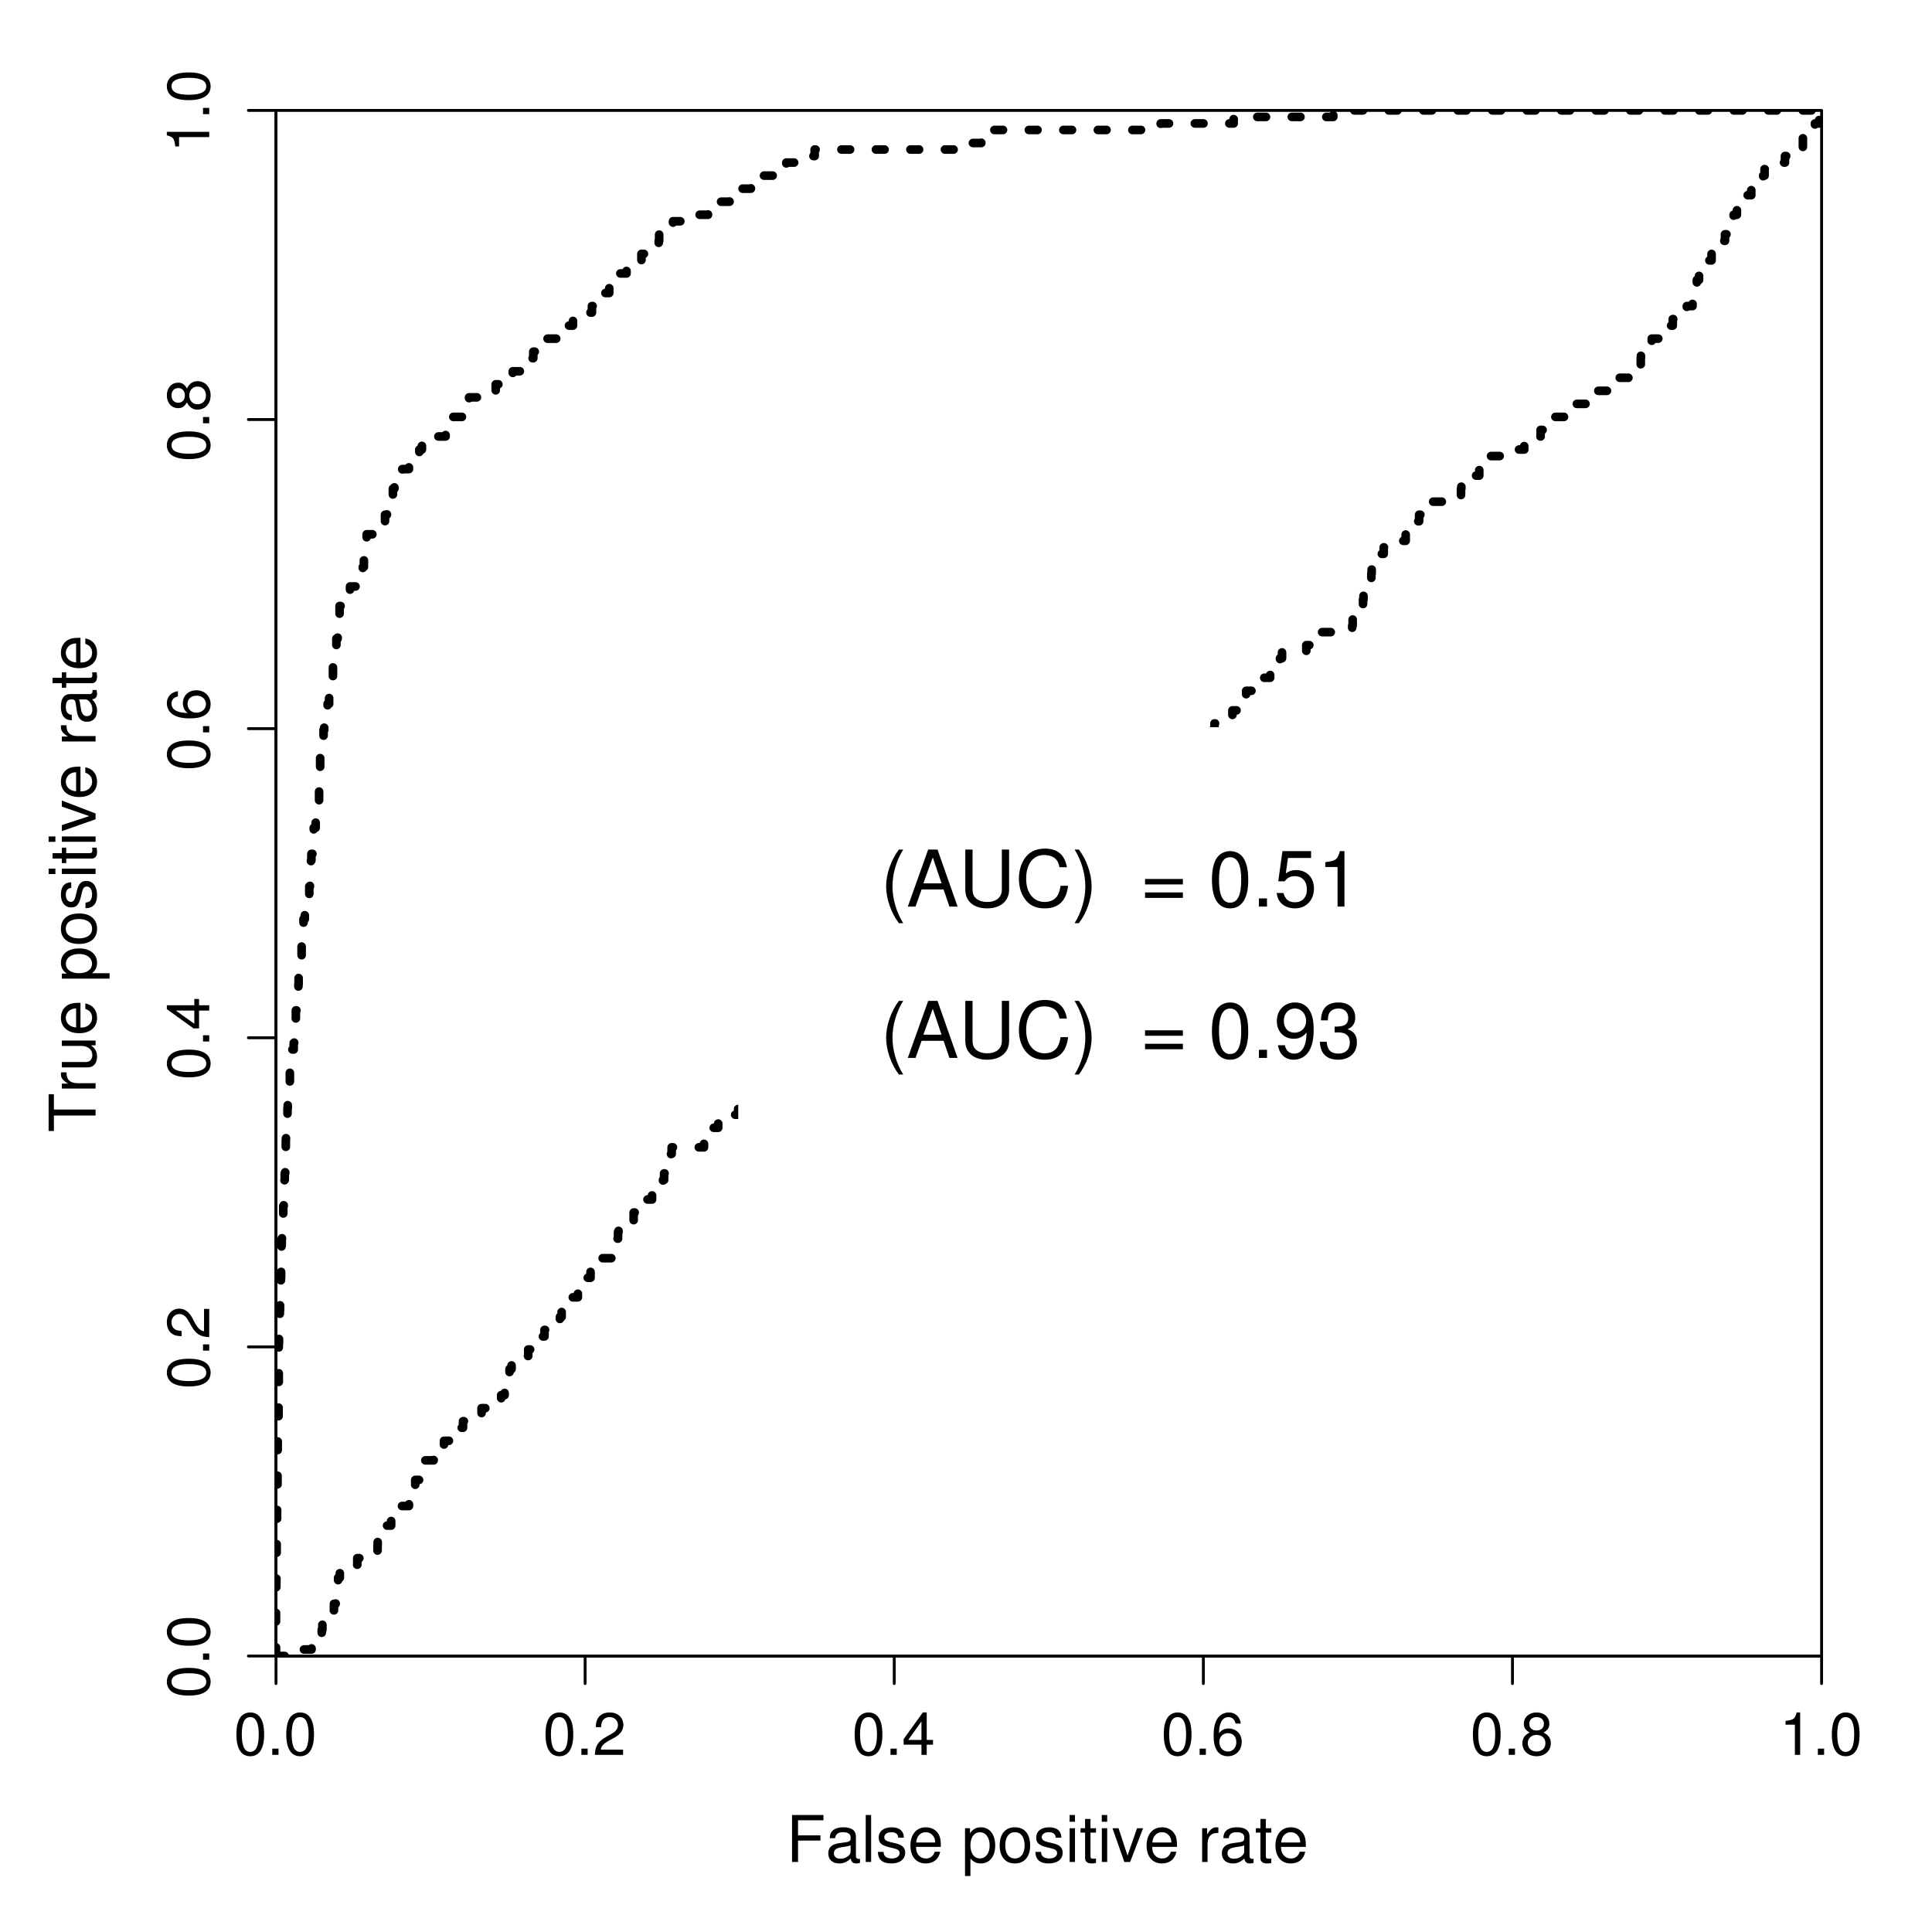 <?xml version="1.0" encoding="UTF-8"?>
<svg xmlns="http://www.w3.org/2000/svg" xmlns:xlink="http://www.w3.org/1999/xlink" width="504pt" height="504pt" viewBox="0 0 504 504" version="1.1">
<defs>
<g>
<symbol overflow="visible" id="glyph0-0">
<path style="stroke:none;" d=""/>
</symbol>
<symbol overflow="visible" id="glyph0-1">
<path style="stroke:none;" d="M 3.078 -5.578 L 8.922 -5.578 L 8.922 -6.953 L 3.078 -6.953 L 3.078 -10.875 L 9.719 -10.875 L 9.719 -12.25 L 1.516 -12.25 L 1.516 0 L 3.078 0 Z M 3.078 -5.578 "/>
</symbol>
<symbol overflow="visible" id="glyph0-2">
<path style="stroke:none;" d="M 8.984 -0.828 C 8.828 -0.797 8.766 -0.797 8.688 -0.797 C 8.203 -0.797 7.922 -1.047 7.922 -1.484 L 7.922 -6.656 C 7.922 -8.219 6.781 -9.047 4.625 -9.047 C 3.344 -9.047 2.281 -8.688 1.703 -8.031 C 1.297 -7.578 1.125 -7.078 1.094 -6.203 L 2.5 -6.203 C 2.625 -7.266 3.266 -7.766 4.562 -7.766 C 5.828 -7.766 6.531 -7.297 6.531 -6.453 L 6.531 -6.078 C 6.531 -5.5 6.188 -5.234 5.078 -5.109 C 3.094 -4.859 2.781 -4.781 2.25 -4.562 C 1.219 -4.156 0.703 -3.359 0.703 -2.219 C 0.703 -0.625 1.812 0.391 3.594 0.391 C 4.703 0.391 5.594 0 6.578 -0.906 C 6.688 -0.016 7.125 0.391 8.031 0.391 C 8.312 0.391 8.531 0.359 8.984 0.234 Z M 6.531 -2.766 C 6.531 -2.297 6.406 -2.016 5.984 -1.625 C 5.406 -1.109 4.719 -0.844 3.891 -0.844 C 2.812 -0.844 2.172 -1.359 2.172 -2.25 C 2.172 -3.172 2.781 -3.641 4.281 -3.859 C 5.766 -4.062 6.062 -4.125 6.531 -4.344 Z M 6.531 -2.766 "/>
</symbol>
<symbol overflow="visible" id="glyph0-3">
<path style="stroke:none;" d="M 2.547 -12.25 L 1.141 -12.25 L 1.141 0 L 2.547 0 Z M 2.547 -12.25 "/>
</symbol>
<symbol overflow="visible" id="glyph0-4">
<path style="stroke:none;" d="M 7.359 -6.344 C 7.344 -8.078 6.203 -9.047 4.172 -9.047 C 2.109 -9.047 0.797 -8 0.797 -6.359 C 0.797 -4.984 1.5 -4.328 3.578 -3.828 L 4.891 -3.516 C 5.859 -3.281 6.25 -2.922 6.25 -2.281 C 6.25 -1.469 5.422 -0.906 4.203 -0.906 C 3.438 -0.906 2.812 -1.125 2.453 -1.5 C 2.234 -1.75 2.141 -2 2.047 -2.625 L 0.578 -2.625 C 0.641 -0.594 1.781 0.391 4.078 0.391 C 6.297 0.391 7.703 -0.703 7.703 -2.406 C 7.703 -3.719 6.969 -4.438 5.219 -4.859 L 3.875 -5.172 C 2.734 -5.438 2.25 -5.812 2.25 -6.438 C 2.25 -7.234 2.969 -7.766 4.109 -7.766 C 5.234 -7.766 5.844 -7.266 5.875 -6.344 Z M 7.359 -6.344 "/>
</symbol>
<symbol overflow="visible" id="glyph0-5">
<path style="stroke:none;" d="M 8.609 -3.938 C 8.609 -5.281 8.516 -6.078 8.266 -6.734 C 7.688 -8.188 6.344 -9.047 4.703 -9.047 C 2.25 -9.047 0.672 -7.172 0.672 -4.281 C 0.672 -1.391 2.203 0.391 4.672 0.391 C 6.688 0.391 8.078 -0.75 8.438 -2.672 L 7.016 -2.672 C 6.641 -1.516 5.844 -0.906 4.719 -0.906 C 3.828 -0.906 3.078 -1.312 2.609 -2.047 C 2.266 -2.547 2.156 -3.062 2.141 -3.938 Z M 2.172 -5.078 C 2.281 -6.703 3.281 -7.766 4.688 -7.766 C 6.062 -7.766 7.125 -6.625 7.125 -5.172 C 7.125 -5.141 7.125 -5.109 7.109 -5.078 Z M 2.172 -5.078 "/>
</symbol>
<symbol overflow="visible" id="glyph0-6">
<path style="stroke:none;" d=""/>
</symbol>
<symbol overflow="visible" id="glyph0-7">
<path style="stroke:none;" d="M 0.906 3.656 L 2.312 3.656 L 2.312 -0.922 C 3.062 -0.016 3.875 0.391 5.016 0.391 C 7.297 0.391 8.781 -1.438 8.781 -4.25 C 8.781 -7.203 7.344 -9.047 5 -9.047 C 3.812 -9.047 2.859 -8.516 2.203 -7.469 L 2.203 -8.797 L 0.906 -8.797 Z M 4.766 -7.75 C 6.312 -7.75 7.328 -6.375 7.328 -4.281 C 7.328 -2.281 6.297 -0.922 4.766 -0.922 C 3.297 -0.922 2.312 -2.266 2.312 -4.328 C 2.312 -6.406 3.297 -7.75 4.766 -7.75 Z M 4.766 -7.75 "/>
</symbol>
<symbol overflow="visible" id="glyph0-8">
<path style="stroke:none;" d="M 4.562 -9.047 C 2.094 -9.047 0.609 -7.297 0.609 -4.328 C 0.609 -1.375 2.078 0.391 4.578 0.391 C 7.047 0.391 8.562 -1.375 8.562 -4.266 C 8.562 -7.312 7.109 -9.047 4.562 -9.047 Z M 4.578 -7.766 C 6.172 -7.766 7.109 -6.469 7.109 -4.281 C 7.109 -2.219 6.125 -0.906 4.578 -0.906 C 3.016 -0.906 2.062 -2.203 2.062 -4.328 C 2.062 -6.453 3.016 -7.766 4.578 -7.766 Z M 4.578 -7.766 "/>
</symbol>
<symbol overflow="visible" id="glyph0-9">
<path style="stroke:none;" d="M 2.516 -8.797 L 1.125 -8.797 L 1.125 0 L 2.516 0 Z M 2.516 -12.25 L 1.109 -12.25 L 1.109 -10.484 L 2.516 -10.484 Z M 2.516 -12.25 "/>
</symbol>
<symbol overflow="visible" id="glyph0-10">
<path style="stroke:none;" d="M 4.266 -8.797 L 2.828 -8.797 L 2.828 -11.219 L 1.422 -11.219 L 1.422 -8.797 L 0.234 -8.797 L 0.234 -7.656 L 1.422 -7.656 L 1.422 -1 C 1.422 -0.125 2.031 0.391 3.125 0.391 C 3.453 0.391 3.797 0.359 4.266 0.266 L 4.266 -0.906 C 4.078 -0.859 3.859 -0.844 3.594 -0.844 C 2.984 -0.844 2.828 -1 2.828 -1.625 L 2.828 -7.656 L 4.266 -7.656 Z M 4.266 -8.797 "/>
</symbol>
<symbol overflow="visible" id="glyph0-11">
<path style="stroke:none;" d="M 4.781 0 L 8.156 -8.797 L 6.578 -8.797 L 4.094 -1.656 L 1.75 -8.797 L 0.172 -8.797 L 3.266 0 Z M 4.781 0 "/>
</symbol>
<symbol overflow="visible" id="glyph0-12">
<path style="stroke:none;" d="M 1.156 -8.797 L 1.156 0 L 2.562 0 L 2.562 -4.562 C 2.562 -5.828 2.891 -6.656 3.562 -7.141 C 4 -7.453 4.422 -7.562 5.391 -7.578 L 5.391 -9 C 5.156 -9.031 5.031 -9.047 4.859 -9.047 C 3.953 -9.047 3.266 -8.516 2.453 -7.203 L 2.453 -8.797 Z M 1.156 -8.797 "/>
</symbol>
<symbol overflow="visible" id="glyph1-0">
<path style="stroke:none;" d=""/>
</symbol>
<symbol overflow="visible" id="glyph1-1">
<path style="stroke:none;" d="M -10.875 -5.953 L -10.875 -9.953 L -12.25 -9.953 L -12.25 -0.359 L -10.875 -0.359 L -10.875 -4.391 L 0 -4.391 L 0 -5.953 Z M -10.875 -5.953 "/>
</symbol>
<symbol overflow="visible" id="glyph1-2">
<path style="stroke:none;" d="M -8.797 -1.156 L 0 -1.156 L 0 -2.562 L -4.562 -2.562 C -5.828 -2.562 -6.656 -2.891 -7.141 -3.562 C -7.453 -4 -7.562 -4.422 -7.578 -5.391 L -9 -5.391 C -9.031 -5.156 -9.047 -5.031 -9.047 -4.859 C -9.047 -3.953 -8.516 -3.266 -7.203 -2.453 L -8.797 -2.453 Z M -8.797 -1.156 "/>
</symbol>
<symbol overflow="visible" id="glyph1-3">
<path style="stroke:none;" d="M 0 -8.094 L -8.797 -8.094 L -8.797 -6.703 L -3.812 -6.703 C -2.016 -6.703 -0.844 -5.766 -0.844 -4.297 C -0.844 -3.188 -1.516 -2.484 -2.562 -2.484 L -8.797 -2.484 L -8.797 -1.094 L -2.016 -1.094 C -0.547 -1.094 0.391 -2.188 0.391 -3.891 C 0.391 -5.188 -0.062 -6.016 -1.219 -6.844 L 0 -6.844 Z M 0 -8.094 "/>
</symbol>
<symbol overflow="visible" id="glyph1-4">
<path style="stroke:none;" d="M -3.938 -8.609 C -5.281 -8.609 -6.078 -8.516 -6.734 -8.266 C -8.188 -7.688 -9.047 -6.344 -9.047 -4.703 C -9.047 -2.25 -7.172 -0.672 -4.281 -0.672 C -1.391 -0.672 0.391 -2.203 0.391 -4.672 C 0.391 -6.688 -0.75 -8.078 -2.672 -8.438 L -2.672 -7.016 C -1.516 -6.641 -0.906 -5.844 -0.906 -4.719 C -0.906 -3.828 -1.312 -3.078 -2.047 -2.609 C -2.547 -2.266 -3.062 -2.156 -3.938 -2.141 Z M -5.078 -2.172 C -6.703 -2.281 -7.766 -3.281 -7.766 -4.688 C -7.766 -6.062 -6.625 -7.125 -5.172 -7.125 C -5.141 -7.125 -5.109 -7.125 -5.078 -7.109 Z M -5.078 -2.172 "/>
</symbol>
<symbol overflow="visible" id="glyph1-5">
<path style="stroke:none;" d=""/>
</symbol>
<symbol overflow="visible" id="glyph1-6">
<path style="stroke:none;" d="M 3.656 -0.906 L 3.656 -2.312 L -0.922 -2.312 C -0.016 -3.062 0.391 -3.875 0.391 -5.016 C 0.391 -7.297 -1.438 -8.781 -4.25 -8.781 C -7.203 -8.781 -9.047 -7.344 -9.047 -5 C -9.047 -3.812 -8.516 -2.859 -7.469 -2.203 L -8.797 -2.203 L -8.797 -0.906 Z M -7.75 -4.766 C -7.75 -6.312 -6.375 -7.328 -4.281 -7.328 C -2.281 -7.328 -0.922 -6.297 -0.922 -4.766 C -0.922 -3.297 -2.266 -2.312 -4.328 -2.312 C -6.406 -2.312 -7.75 -3.297 -7.75 -4.766 Z M -7.75 -4.766 "/>
</symbol>
<symbol overflow="visible" id="glyph1-7">
<path style="stroke:none;" d="M -9.047 -4.562 C -9.047 -2.094 -7.297 -0.609 -4.328 -0.609 C -1.375 -0.609 0.391 -2.078 0.391 -4.578 C 0.391 -7.047 -1.375 -8.562 -4.266 -8.562 C -7.312 -8.562 -9.047 -7.109 -9.047 -4.562 Z M -7.766 -4.578 C -7.766 -6.172 -6.469 -7.109 -4.281 -7.109 C -2.219 -7.109 -0.906 -6.125 -0.906 -4.578 C -0.906 -3.016 -2.203 -2.062 -4.328 -2.062 C -6.453 -2.062 -7.766 -3.016 -7.766 -4.578 Z M -7.766 -4.578 "/>
</symbol>
<symbol overflow="visible" id="glyph1-8">
<path style="stroke:none;" d="M -6.344 -7.359 C -8.078 -7.344 -9.047 -6.203 -9.047 -4.172 C -9.047 -2.109 -8 -0.797 -6.359 -0.797 C -4.984 -0.797 -4.328 -1.5 -3.828 -3.578 L -3.516 -4.891 C -3.281 -5.859 -2.922 -6.25 -2.281 -6.25 C -1.469 -6.25 -0.906 -5.422 -0.906 -4.203 C -0.906 -3.438 -1.125 -2.812 -1.5 -2.453 C -1.75 -2.234 -2 -2.141 -2.625 -2.047 L -2.625 -0.578 C -0.594 -0.641 0.391 -1.781 0.391 -4.078 C 0.391 -6.297 -0.703 -7.703 -2.406 -7.703 C -3.719 -7.703 -4.438 -6.969 -4.859 -5.219 L -5.172 -3.875 C -5.438 -2.734 -5.812 -2.25 -6.438 -2.25 C -7.234 -2.25 -7.766 -2.969 -7.766 -4.109 C -7.766 -5.234 -7.266 -5.844 -6.344 -5.875 Z M -6.344 -7.359 "/>
</symbol>
<symbol overflow="visible" id="glyph1-9">
<path style="stroke:none;" d="M -8.797 -2.516 L -8.797 -1.125 L 0 -1.125 L 0 -2.516 Z M -12.25 -2.516 L -12.25 -1.109 L -10.484 -1.109 L -10.484 -2.516 Z M -12.25 -2.516 "/>
</symbol>
<symbol overflow="visible" id="glyph1-10">
<path style="stroke:none;" d="M -8.797 -4.266 L -8.797 -2.828 L -11.219 -2.828 L -11.219 -1.422 L -8.797 -1.422 L -8.797 -0.234 L -7.656 -0.234 L -7.656 -1.422 L -1 -1.422 C -0.125 -1.422 0.391 -2.031 0.391 -3.125 C 0.391 -3.453 0.359 -3.797 0.266 -4.266 L -0.906 -4.266 C -0.859 -4.078 -0.844 -3.859 -0.844 -3.594 C -0.844 -2.984 -1 -2.828 -1.625 -2.828 L -7.656 -2.828 L -7.656 -4.266 Z M -8.797 -4.266 "/>
</symbol>
<symbol overflow="visible" id="glyph1-11">
<path style="stroke:none;" d="M 0 -4.781 L -8.797 -8.156 L -8.797 -6.578 L -1.656 -4.094 L -8.797 -1.75 L -8.797 -0.172 L 0 -3.266 Z M 0 -4.781 "/>
</symbol>
<symbol overflow="visible" id="glyph1-12">
<path style="stroke:none;" d="M -0.828 -8.984 C -0.797 -8.828 -0.797 -8.766 -0.797 -8.688 C -0.797 -8.203 -1.047 -7.922 -1.484 -7.922 L -6.656 -7.922 C -8.219 -7.922 -9.047 -6.781 -9.047 -4.625 C -9.047 -3.344 -8.688 -2.281 -8.031 -1.703 C -7.578 -1.297 -7.078 -1.125 -6.203 -1.094 L -6.203 -2.5 C -7.266 -2.625 -7.766 -3.266 -7.766 -4.562 C -7.766 -5.828 -7.297 -6.531 -6.453 -6.531 L -6.078 -6.531 C -5.5 -6.531 -5.234 -6.188 -5.109 -5.078 C -4.859 -3.094 -4.781 -2.781 -4.562 -2.25 C -4.156 -1.219 -3.359 -0.703 -2.219 -0.703 C -0.625 -0.703 0.391 -1.812 0.391 -3.594 C 0.391 -4.703 0 -5.594 -0.906 -6.578 C -0.016 -6.688 0.391 -7.125 0.391 -8.031 C 0.391 -8.312 0.359 -8.531 0.234 -8.984 Z M -2.766 -6.531 C -2.297 -6.531 -2.016 -6.406 -1.625 -5.984 C -1.109 -5.406 -0.844 -4.719 -0.844 -3.891 C -0.844 -2.812 -1.359 -2.172 -2.25 -2.172 C -3.172 -2.172 -3.641 -2.781 -3.859 -4.281 C -4.062 -5.766 -4.125 -6.062 -4.344 -6.531 Z M -2.766 -6.531 "/>
</symbol>
<symbol overflow="visible" id="glyph2-0">
<path style="stroke:none;" d=""/>
</symbol>
<symbol overflow="visible" id="glyph2-1">
<path style="stroke:none;" d="M 4.281 -11.062 C 3.266 -11.062 2.328 -10.609 1.75 -9.844 C 1.031 -8.875 0.672 -7.391 0.672 -5.344 C 0.672 -1.625 1.922 0.359 4.281 0.359 C 6.625 0.359 7.906 -1.625 7.906 -5.25 C 7.906 -7.406 7.562 -8.844 6.828 -9.844 C 6.25 -10.625 5.328 -11.062 4.281 -11.062 Z M 4.281 -9.844 C 5.766 -9.844 6.5 -8.344 6.5 -5.375 C 6.5 -2.25 5.781 -0.781 4.25 -0.781 C 2.812 -0.781 2.078 -2.312 2.078 -5.328 C 2.078 -8.359 2.812 -9.844 4.281 -9.844 Z M 4.281 -9.844 "/>
</symbol>
<symbol overflow="visible" id="glyph2-2">
<path style="stroke:none;" d="M 2.984 -1.625 L 1.359 -1.625 L 1.359 0 L 2.984 0 Z M 2.984 -1.625 "/>
</symbol>
<symbol overflow="visible" id="glyph2-3">
<path style="stroke:none;" d="M 7.891 -1.359 L 2.078 -1.359 C 2.219 -2.266 2.719 -2.844 4.062 -3.641 L 5.625 -4.469 C 7.172 -5.312 7.969 -6.453 7.969 -7.812 C 7.969 -8.734 7.594 -9.594 6.938 -10.188 C 6.281 -10.781 5.469 -11.062 4.422 -11.062 C 3.031 -11.062 1.984 -10.562 1.375 -9.625 C 0.984 -9.031 0.812 -8.344 0.781 -7.219 L 2.156 -7.219 C 2.203 -7.969 2.297 -8.422 2.484 -8.781 C 2.844 -9.453 3.562 -9.859 4.375 -9.859 C 5.625 -9.859 6.562 -8.969 6.562 -7.781 C 6.562 -6.906 6.047 -6.156 5.062 -5.594 L 3.641 -4.781 C 1.328 -3.484 0.656 -2.438 0.531 0 L 7.891 0 Z M 7.891 -1.359 "/>
</symbol>
<symbol overflow="visible" id="glyph2-4">
<path style="stroke:none;" d="M 5.094 -2.656 L 5.094 0 L 6.469 0 L 6.469 -2.656 L 8.109 -2.656 L 8.109 -3.891 L 6.469 -3.891 L 6.469 -11.062 L 5.453 -11.062 L 0.438 -4.094 L 0.438 -2.656 Z M 5.094 -3.891 L 1.641 -3.891 L 5.094 -8.719 Z M 5.094 -3.891 "/>
</symbol>
<symbol overflow="visible" id="glyph2-5">
<path style="stroke:none;" d="M 7.766 -8.172 C 7.5 -9.984 6.312 -11.062 4.625 -11.062 C 3.422 -11.062 2.328 -10.469 1.672 -9.484 C 0.984 -8.406 0.672 -7.047 0.672 -5.031 C 0.672 -3.188 0.953 -2 1.609 -1.016 C 2.203 -0.125 3.172 0.359 4.375 0.359 C 6.484 0.359 8 -1.203 8 -3.375 C 8 -5.422 6.594 -6.875 4.609 -6.875 C 3.531 -6.875 2.672 -6.453 2.078 -5.641 C 2.094 -8.344 2.969 -9.844 4.531 -9.844 C 5.5 -9.844 6.172 -9.234 6.391 -8.172 Z M 4.438 -5.656 C 5.766 -5.656 6.594 -4.734 6.594 -3.266 C 6.594 -1.875 5.656 -0.859 4.391 -0.859 C 3.125 -0.859 2.156 -1.922 2.156 -3.344 C 2.156 -4.703 3.094 -5.656 4.438 -5.656 Z M 4.438 -5.656 "/>
</symbol>
<symbol overflow="visible" id="glyph2-6">
<path style="stroke:none;" d="M 6.094 -5.812 C 7.234 -6.5 7.609 -7.062 7.609 -8.109 C 7.609 -9.844 6.25 -11.062 4.281 -11.062 C 2.344 -11.062 0.969 -9.844 0.969 -8.109 C 0.969 -7.078 1.344 -6.516 2.469 -5.812 C 1.203 -5.203 0.578 -4.281 0.578 -3.078 C 0.578 -1.047 2.109 0.359 4.281 0.359 C 6.469 0.359 8 -1.047 8 -3.062 C 8 -4.281 7.375 -5.203 6.094 -5.812 Z M 4.281 -9.844 C 5.453 -9.844 6.203 -9.156 6.203 -8.078 C 6.203 -7.047 5.438 -6.359 4.281 -6.359 C 3.141 -6.359 2.375 -7.047 2.375 -8.094 C 2.375 -9.156 3.141 -9.844 4.281 -9.844 Z M 4.281 -5.203 C 5.656 -5.203 6.594 -4.328 6.594 -3.047 C 6.594 -1.734 5.656 -0.859 4.25 -0.859 C 2.922 -0.859 1.984 -1.75 1.984 -3.047 C 1.984 -4.328 2.922 -5.203 4.281 -5.203 Z M 4.281 -5.203 "/>
</symbol>
<symbol overflow="visible" id="glyph2-7">
<path style="stroke:none;" d="M 4.031 -7.875 L 4.031 0 L 5.406 0 L 5.406 -11.062 L 4.5 -11.062 C 4.016 -9.359 3.719 -9.125 1.594 -8.859 L 1.594 -7.875 Z M 4.031 -7.875 "/>
</symbol>
<symbol overflow="visible" id="glyph3-0">
<path style="stroke:none;" d=""/>
</symbol>
<symbol overflow="visible" id="glyph3-1">
<path style="stroke:none;" d="M -11.062 -4.281 C -11.062 -3.266 -10.609 -2.328 -9.844 -1.75 C -8.875 -1.031 -7.391 -0.672 -5.344 -0.672 C -1.625 -0.672 0.359 -1.922 0.359 -4.281 C 0.359 -6.625 -1.625 -7.906 -5.25 -7.906 C -7.406 -7.906 -8.844 -7.562 -9.844 -6.828 C -10.625 -6.25 -11.062 -5.328 -11.062 -4.281 Z M -9.844 -4.281 C -9.844 -5.766 -8.344 -6.5 -5.375 -6.5 C -2.25 -6.5 -0.781 -5.781 -0.781 -4.25 C -0.781 -2.812 -2.312 -2.078 -5.328 -2.078 C -8.359 -2.078 -9.844 -2.812 -9.844 -4.281 Z M -9.844 -4.281 "/>
</symbol>
<symbol overflow="visible" id="glyph3-2">
<path style="stroke:none;" d="M -1.625 -2.984 L -1.625 -1.359 L 0 -1.359 L 0 -2.984 Z M -1.625 -2.984 "/>
</symbol>
<symbol overflow="visible" id="glyph3-3">
<path style="stroke:none;" d="M -1.359 -7.891 L -1.359 -2.078 C -2.266 -2.219 -2.844 -2.719 -3.641 -4.062 L -4.469 -5.625 C -5.312 -7.172 -6.453 -7.969 -7.812 -7.969 C -8.734 -7.969 -9.594 -7.594 -10.188 -6.938 C -10.781 -6.281 -11.062 -5.469 -11.062 -4.422 C -11.062 -3.031 -10.562 -1.984 -9.625 -1.375 C -9.031 -0.984 -8.344 -0.812 -7.219 -0.781 L -7.219 -2.156 C -7.969 -2.203 -8.422 -2.297 -8.781 -2.484 C -9.453 -2.844 -9.859 -3.562 -9.859 -4.375 C -9.859 -5.625 -8.969 -6.562 -7.781 -6.562 C -6.906 -6.562 -6.156 -6.047 -5.594 -5.062 L -4.781 -3.641 C -3.484 -1.328 -2.438 -0.656 0 -0.531 L 0 -7.891 Z M -1.359 -7.891 "/>
</symbol>
<symbol overflow="visible" id="glyph3-4">
<path style="stroke:none;" d="M -2.656 -5.094 L 0 -5.094 L 0 -6.469 L -2.656 -6.469 L -2.656 -8.109 L -3.891 -8.109 L -3.891 -6.469 L -11.062 -6.469 L -11.062 -5.453 L -4.094 -0.438 L -2.656 -0.438 Z M -3.891 -5.094 L -3.891 -1.641 L -8.719 -5.094 Z M -3.891 -5.094 "/>
</symbol>
<symbol overflow="visible" id="glyph3-5">
<path style="stroke:none;" d="M -8.172 -7.766 C -9.984 -7.5 -11.062 -6.312 -11.062 -4.625 C -11.062 -3.422 -10.469 -2.328 -9.484 -1.672 C -8.406 -0.984 -7.047 -0.672 -5.031 -0.672 C -3.188 -0.672 -2 -0.953 -1.016 -1.609 C -0.125 -2.203 0.359 -3.172 0.359 -4.375 C 0.359 -6.484 -1.203 -8 -3.375 -8 C -5.422 -8 -6.875 -6.594 -6.875 -4.609 C -6.875 -3.531 -6.453 -2.672 -5.641 -2.078 C -8.344 -2.094 -9.844 -2.969 -9.844 -4.531 C -9.844 -5.5 -9.234 -6.172 -8.172 -6.391 Z M -5.656 -4.438 C -5.656 -5.766 -4.734 -6.594 -3.266 -6.594 C -1.875 -6.594 -0.859 -5.656 -0.859 -4.391 C -0.859 -3.125 -1.922 -2.156 -3.344 -2.156 C -4.703 -2.156 -5.656 -3.094 -5.656 -4.438 Z M -5.656 -4.438 "/>
</symbol>
<symbol overflow="visible" id="glyph3-6">
<path style="stroke:none;" d="M -5.812 -6.094 C -6.5 -7.234 -7.062 -7.609 -8.109 -7.609 C -9.844 -7.609 -11.062 -6.25 -11.062 -4.281 C -11.062 -2.344 -9.844 -0.969 -8.109 -0.969 C -7.078 -0.969 -6.516 -1.344 -5.812 -2.469 C -5.203 -1.203 -4.281 -0.578 -3.078 -0.578 C -1.047 -0.578 0.359 -2.109 0.359 -4.281 C 0.359 -6.469 -1.047 -8 -3.062 -8 C -4.281 -8 -5.203 -7.375 -5.812 -6.094 Z M -9.844 -4.281 C -9.844 -5.453 -9.156 -6.203 -8.078 -6.203 C -7.047 -6.203 -6.359 -5.438 -6.359 -4.281 C -6.359 -3.141 -7.047 -2.375 -8.094 -2.375 C -9.156 -2.375 -9.844 -3.141 -9.844 -4.281 Z M -5.203 -4.281 C -5.203 -5.656 -4.328 -6.594 -3.047 -6.594 C -1.734 -6.594 -0.859 -5.656 -0.859 -4.25 C -0.859 -2.922 -1.75 -1.984 -3.047 -1.984 C -4.328 -1.984 -5.203 -2.922 -5.203 -4.281 Z M -5.203 -4.281 "/>
</symbol>
<symbol overflow="visible" id="glyph3-7">
<path style="stroke:none;" d="M -7.875 -4.031 L 0 -4.031 L 0 -5.406 L -11.062 -5.406 L -11.062 -4.5 C -9.359 -4.016 -9.125 -3.719 -8.859 -1.594 L -7.875 -1.594 Z M -7.875 -4.031 "/>
</symbol>
<symbol overflow="visible" id="glyph4-0">
<path style="stroke:none;" d=""/>
</symbol>
<symbol overflow="visible" id="glyph4-1">
<path style="stroke:none;" d="M 4.812 -14.875 C 2.781 -12.203 1.484 -8.484 1.484 -5.281 C 1.484 -2.062 2.781 1.656 4.812 4.328 L 5.938 4.328 C 4.141 1.406 3.141 -2.016 3.141 -5.281 C 3.141 -8.531 4.141 -11.984 5.938 -14.875 Z M 4.812 -14.875 "/>
</symbol>
<symbol overflow="visible" id="glyph4-2">
<path style="stroke:none;" d="M 9.672 -4.469 L 11.203 0 L 13.328 0 L 8.094 -14.875 L 5.656 -14.875 L 0.344 0 L 2.359 0 L 3.938 -4.469 Z M 9.141 -6.062 L 4.406 -6.062 L 6.859 -12.828 Z M 9.141 -6.062 "/>
</symbol>
<symbol overflow="visible" id="glyph4-3">
<path style="stroke:none;" d="M 11.266 -14.875 L 11.266 -4.422 C 11.266 -2.422 9.812 -1.203 7.422 -1.203 C 6.328 -1.203 5.422 -1.469 4.719 -1.984 C 3.984 -2.547 3.625 -3.312 3.625 -4.422 L 3.625 -14.875 L 1.734 -14.875 L 1.734 -4.422 C 1.734 -1.406 3.891 0.469 7.422 0.469 C 10.922 0.469 13.156 -1.453 13.156 -4.422 L 13.156 -14.875 Z M 11.266 -14.875 "/>
</symbol>
<symbol overflow="visible" id="glyph4-4">
<path style="stroke:none;" d="M 13.516 -10.266 C 12.922 -13.531 11.047 -15.125 7.781 -15.125 C 5.781 -15.125 4.156 -14.484 3.062 -13.266 C 1.719 -11.797 0.984 -9.672 0.984 -7.266 C 0.984 -4.812 1.734 -2.719 3.141 -1.266 C 4.281 -0.078 5.75 0.469 7.688 0.469 C 11.328 0.469 13.359 -1.484 13.812 -5.422 L 11.859 -5.422 C 11.688 -4.406 11.484 -3.719 11.188 -3.125 C 10.578 -1.891 9.312 -1.203 7.719 -1.203 C 4.75 -1.203 2.875 -3.578 2.875 -7.281 C 2.875 -11.094 4.672 -13.453 7.547 -13.453 C 8.75 -13.453 9.875 -13.078 10.484 -12.516 C 11.047 -12 11.344 -11.359 11.578 -10.266 Z M 13.516 -10.266 "/>
</symbol>
<symbol overflow="visible" id="glyph4-5">
<path style="stroke:none;" d="M 1.891 4.328 C 3.938 1.656 5.219 -2.062 5.219 -5.266 C 5.219 -8.484 3.938 -12.203 1.891 -14.875 L 0.781 -14.875 C 2.578 -11.953 3.578 -8.531 3.578 -5.266 C 3.578 -2.016 2.578 1.422 0.781 4.328 Z M 1.891 4.328 "/>
</symbol>
<symbol overflow="visible" id="glyph4-6">
<path style="stroke:none;" d=""/>
</symbol>
<symbol overflow="visible" id="glyph4-7">
<path style="stroke:none;" d="M 10.891 -7.203 L 1.016 -7.203 L 1.016 -5.781 L 10.891 -5.781 Z M 10.891 -3.688 L 1.016 -3.688 L 1.016 -2.266 L 10.891 -2.266 Z M 10.891 -3.688 "/>
</symbol>
<symbol overflow="visible" id="glyph4-8">
<path style="stroke:none;" d="M 5.609 -14.469 C 4.266 -14.469 3.047 -13.875 2.281 -12.875 C 1.344 -11.609 0.875 -9.672 0.875 -7 C 0.875 -2.125 2.516 0.469 5.609 0.469 C 8.672 0.469 10.344 -2.125 10.344 -6.875 C 10.344 -9.688 9.891 -11.578 8.938 -12.875 C 8.188 -13.891 6.984 -14.469 5.609 -14.469 Z M 5.609 -12.875 C 7.547 -12.875 8.516 -10.922 8.516 -7.047 C 8.516 -2.938 7.578 -1.016 5.578 -1.016 C 3.672 -1.016 2.719 -3.016 2.719 -6.984 C 2.719 -10.938 3.672 -12.875 5.609 -12.875 Z M 5.609 -12.875 "/>
</symbol>
<symbol overflow="visible" id="glyph4-9">
<path style="stroke:none;" d="M 3.891 -2.125 L 1.781 -2.125 L 1.781 0 L 3.891 0 Z M 3.891 -2.125 "/>
</symbol>
<symbol overflow="visible" id="glyph4-10">
<path style="stroke:none;" d="M 9.719 -14.469 L 2.25 -14.469 L 1.156 -6.594 L 2.812 -6.594 C 3.656 -7.594 4.344 -7.938 5.469 -7.938 C 7.406 -7.938 8.625 -6.609 8.625 -4.469 C 8.625 -2.391 7.422 -1.125 5.469 -1.125 C 3.891 -1.125 2.938 -1.922 2.516 -3.547 L 0.719 -3.547 C 0.953 -2.359 1.156 -1.797 1.594 -1.266 C 2.406 -0.156 3.875 0.469 5.516 0.469 C 8.422 0.469 10.469 -1.656 10.469 -4.719 C 10.469 -7.578 8.578 -9.531 5.797 -9.531 C 4.781 -9.531 3.953 -9.266 3.125 -8.656 L 3.688 -12.688 L 9.719 -12.688 Z M 9.719 -14.469 "/>
</symbol>
<symbol overflow="visible" id="glyph4-11">
<path style="stroke:none;" d="M 5.281 -10.312 L 5.281 0 L 7.078 0 L 7.078 -14.469 L 5.891 -14.469 C 5.266 -12.25 4.859 -11.938 2.078 -11.594 L 2.078 -10.312 Z M 5.281 -10.312 "/>
</symbol>
<symbol overflow="visible" id="glyph4-12">
<path style="stroke:none;" d="M 1.078 -3.312 C 1.422 -0.938 2.984 0.469 5.188 0.469 C 6.781 0.469 8.219 -0.312 9.062 -1.594 C 9.984 -3 10.391 -4.781 10.391 -7.406 C 10.391 -9.828 10.016 -11.391 9.156 -12.672 C 8.359 -13.828 7.094 -14.469 5.516 -14.469 C 2.75 -14.469 0.781 -12.422 0.781 -9.594 C 0.781 -6.891 2.609 -5 5.219 -5 C 6.594 -5 7.594 -5.484 8.531 -6.609 C 8.516 -3.078 7.359 -1.125 5.312 -1.125 C 4.047 -1.125 3.156 -1.922 2.875 -3.312 Z M 5.484 -12.891 C 7.156 -12.891 8.422 -11.516 8.422 -9.625 C 8.422 -7.859 7.188 -6.594 5.422 -6.594 C 3.688 -6.594 2.609 -7.797 2.609 -9.734 C 2.609 -11.578 3.844 -12.891 5.484 -12.891 Z M 5.484 -12.891 "/>
</symbol>
<symbol overflow="visible" id="glyph4-13">
<path style="stroke:none;" d="M 4.516 -6.625 L 4.734 -6.625 L 5.484 -6.656 C 7.469 -6.656 8.484 -5.75 8.484 -4.016 C 8.484 -2.203 7.359 -1.125 5.484 -1.125 C 3.531 -1.125 2.578 -2.109 2.453 -4.203 L 0.656 -4.203 C 0.734 -3.047 0.938 -2.281 1.281 -1.625 C 2.016 -0.25 3.453 0.469 5.422 0.469 C 8.406 0.469 10.328 -1.312 10.328 -4.047 C 10.328 -5.875 9.609 -6.891 7.875 -7.484 C 9.219 -8.016 9.891 -9.047 9.891 -10.484 C 9.891 -12.984 8.25 -14.469 5.484 -14.469 C 2.578 -14.469 1.016 -12.875 0.953 -9.797 L 2.75 -9.797 C 2.781 -10.672 2.859 -11.156 3.078 -11.609 C 3.484 -12.406 4.391 -12.891 5.516 -12.891 C 7.094 -12.891 8.062 -11.953 8.062 -10.422 C 8.062 -9.406 7.688 -8.797 6.891 -8.469 C 6.406 -8.266 5.781 -8.188 4.516 -8.156 Z M 4.516 -6.625 "/>
</symbol>
</g>
<clipPath id="clip1">
  <path d="M 72 28.801 L 475.199 28.801 L 475.199 432 L 72 432 Z M 72 28.801 "/>
</clipPath>
</defs>
<g id="surface74">
<rect x="0" y="0" width="504" height="504" style="fill:rgb(100%,100%,100%);fill-opacity:1;stroke:none;"/>
<g style="fill:rgb(0%,0%,0%);fill-opacity:1;">
  <use xlink:href="#glyph0-1" x="205.102" y="485.729"/>
  <use xlink:href="#glyph0-2" x="215.364" y="485.729"/>
  <use xlink:href="#glyph0-3" x="224.703" y="485.729"/>
  <use xlink:href="#glyph0-4" x="228.432" y="485.729"/>
  <use xlink:href="#glyph0-5" x="236.83" y="485.729"/>
  <use xlink:href="#glyph0-6" x="246.169" y="485.729"/>
  <use xlink:href="#glyph0-7" x="250.839" y="485.729"/>
  <use xlink:href="#glyph0-8" x="260.178" y="485.729"/>
  <use xlink:href="#glyph0-4" x="269.517" y="485.729"/>
  <use xlink:href="#glyph0-9" x="277.915" y="485.729"/>
  <use xlink:href="#glyph0-10" x="281.644" y="485.729"/>
  <use xlink:href="#glyph0-9" x="286.313" y="485.729"/>
  <use xlink:href="#glyph0-11" x="290.042" y="485.729"/>
  <use xlink:href="#glyph0-5" x="298.44" y="485.729"/>
  <use xlink:href="#glyph0-6" x="307.779" y="485.729"/>
  <use xlink:href="#glyph0-12" x="312.449" y="485.729"/>
  <use xlink:href="#glyph0-2" x="318.043" y="485.729"/>
  <use xlink:href="#glyph0-10" x="327.382" y="485.729"/>
  <use xlink:href="#glyph0-5" x="332.052" y="485.729"/>
</g>
<g style="fill:rgb(0%,0%,0%);fill-opacity:1;">
  <use xlink:href="#glyph1-1" x="24.932" y="295.398"/>
  <use xlink:href="#glyph1-2" x="24.932" y="285.136"/>
  <use xlink:href="#glyph1-3" x="24.932" y="279.542"/>
  <use xlink:href="#glyph1-4" x="24.932" y="270.203"/>
  <use xlink:href="#glyph1-5" x="24.932" y="260.864"/>
  <use xlink:href="#glyph1-6" x="24.932" y="256.194"/>
  <use xlink:href="#glyph1-7" x="24.932" y="246.855"/>
  <use xlink:href="#glyph1-8" x="24.932" y="237.517"/>
  <use xlink:href="#glyph1-9" x="24.932" y="229.118"/>
  <use xlink:href="#glyph1-10" x="24.932" y="225.39"/>
  <use xlink:href="#glyph1-9" x="24.932" y="220.72"/>
  <use xlink:href="#glyph1-11" x="24.932" y="216.991"/>
  <use xlink:href="#glyph1-4" x="24.932" y="208.593"/>
  <use xlink:href="#glyph1-5" x="24.932" y="199.254"/>
  <use xlink:href="#glyph1-2" x="24.932" y="194.584"/>
  <use xlink:href="#glyph1-12" x="24.932" y="188.99"/>
  <use xlink:href="#glyph1-10" x="24.932" y="179.651"/>
  <use xlink:href="#glyph1-4" x="24.932" y="174.981"/>
</g>
<path style="fill:none;stroke-width:0.75;stroke-linecap:round;stroke-linejoin:round;stroke:rgb(0%,0%,0%);stroke-opacity:1;stroke-miterlimit:10;" d="M 72 432 L 475.199 432 "/>
<path style="fill:none;stroke-width:0.75;stroke-linecap:round;stroke-linejoin:round;stroke:rgb(0%,0%,0%);stroke-opacity:1;stroke-miterlimit:10;" d="M 72 432 L 72 439.199 "/>
<path style="fill:none;stroke-width:0.75;stroke-linecap:round;stroke-linejoin:round;stroke:rgb(0%,0%,0%);stroke-opacity:1;stroke-miterlimit:10;" d="M 152.641 432 L 152.641 439.199 "/>
<path style="fill:none;stroke-width:0.75;stroke-linecap:round;stroke-linejoin:round;stroke:rgb(0%,0%,0%);stroke-opacity:1;stroke-miterlimit:10;" d="M 233.281 432 L 233.281 439.199 "/>
<path style="fill:none;stroke-width:0.75;stroke-linecap:round;stroke-linejoin:round;stroke:rgb(0%,0%,0%);stroke-opacity:1;stroke-miterlimit:10;" d="M 313.922 432 L 313.922 439.199 "/>
<path style="fill:none;stroke-width:0.75;stroke-linecap:round;stroke-linejoin:round;stroke:rgb(0%,0%,0%);stroke-opacity:1;stroke-miterlimit:10;" d="M 394.559 432 L 394.559 439.199 "/>
<path style="fill:none;stroke-width:0.75;stroke-linecap:round;stroke-linejoin:round;stroke:rgb(0%,0%,0%);stroke-opacity:1;stroke-miterlimit:10;" d="M 475.199 432 L 475.199 439.199 "/>
<g style="fill:rgb(0%,0%,0%);fill-opacity:1;">
  <use xlink:href="#glyph2-1" x="61" y="457.787"/>
  <use xlink:href="#glyph2-2" x="69.67" y="457.787"/>
  <use xlink:href="#glyph2-1" x="74.005" y="457.787"/>
</g>
<g style="fill:rgb(0%,0%,0%);fill-opacity:1;">
  <use xlink:href="#glyph2-1" x="141.641" y="457.787"/>
  <use xlink:href="#glyph2-2" x="150.311" y="457.787"/>
  <use xlink:href="#glyph2-3" x="154.646" y="457.787"/>
</g>
<g style="fill:rgb(0%,0%,0%);fill-opacity:1;">
  <use xlink:href="#glyph2-1" x="222.281" y="457.787"/>
  <use xlink:href="#glyph2-2" x="230.951" y="457.787"/>
  <use xlink:href="#glyph2-4" x="235.286" y="457.787"/>
</g>
<g style="fill:rgb(0%,0%,0%);fill-opacity:1;">
  <use xlink:href="#glyph2-1" x="302.922" y="457.787"/>
  <use xlink:href="#glyph2-2" x="311.592" y="457.787"/>
  <use xlink:href="#glyph2-5" x="315.927" y="457.787"/>
</g>
<g style="fill:rgb(0%,0%,0%);fill-opacity:1;">
  <use xlink:href="#glyph2-1" x="383.559" y="457.787"/>
  <use xlink:href="#glyph2-2" x="392.229" y="457.787"/>
  <use xlink:href="#glyph2-6" x="396.563" y="457.787"/>
</g>
<g style="fill:rgb(0%,0%,0%);fill-opacity:1;">
  <use xlink:href="#glyph2-7" x="464.199" y="457.787"/>
  <use xlink:href="#glyph2-2" x="472.869" y="457.787"/>
  <use xlink:href="#glyph2-1" x="477.204" y="457.787"/>
</g>
<path style="fill:none;stroke-width:0.75;stroke-linecap:round;stroke-linejoin:round;stroke:rgb(0%,0%,0%);stroke-opacity:1;stroke-miterlimit:10;" d="M 72 432 L 72 28.801 "/>
<path style="fill:none;stroke-width:0.75;stroke-linecap:round;stroke-linejoin:round;stroke:rgb(0%,0%,0%);stroke-opacity:1;stroke-miterlimit:10;" d="M 72 432 L 64.801 432 "/>
<path style="fill:none;stroke-width:0.75;stroke-linecap:round;stroke-linejoin:round;stroke:rgb(0%,0%,0%);stroke-opacity:1;stroke-miterlimit:10;" d="M 72 351.359 L 64.801 351.359 "/>
<path style="fill:none;stroke-width:0.75;stroke-linecap:round;stroke-linejoin:round;stroke:rgb(0%,0%,0%);stroke-opacity:1;stroke-miterlimit:10;" d="M 72 270.719 L 64.801 270.719 "/>
<path style="fill:none;stroke-width:0.75;stroke-linecap:round;stroke-linejoin:round;stroke:rgb(0%,0%,0%);stroke-opacity:1;stroke-miterlimit:10;" d="M 72 190.078 L 64.801 190.078 "/>
<path style="fill:none;stroke-width:0.75;stroke-linecap:round;stroke-linejoin:round;stroke:rgb(0%,0%,0%);stroke-opacity:1;stroke-miterlimit:10;" d="M 72 109.441 L 64.801 109.441 "/>
<path style="fill:none;stroke-width:0.75;stroke-linecap:round;stroke-linejoin:round;stroke:rgb(0%,0%,0%);stroke-opacity:1;stroke-miterlimit:10;" d="M 72 28.801 L 64.801 28.801 "/>
<g style="fill:rgb(0%,0%,0%);fill-opacity:1;">
  <use xlink:href="#glyph3-1" x="54.584" y="443"/>
  <use xlink:href="#glyph3-2" x="54.584" y="434.33"/>
  <use xlink:href="#glyph3-1" x="54.584" y="429.995"/>
</g>
<g style="fill:rgb(0%,0%,0%);fill-opacity:1;">
  <use xlink:href="#glyph3-1" x="54.584" y="362.359"/>
  <use xlink:href="#glyph3-2" x="54.584" y="353.689"/>
  <use xlink:href="#glyph3-3" x="54.584" y="349.354"/>
</g>
<g style="fill:rgb(0%,0%,0%);fill-opacity:1;">
  <use xlink:href="#glyph3-1" x="54.584" y="281.719"/>
  <use xlink:href="#glyph3-2" x="54.584" y="273.049"/>
  <use xlink:href="#glyph3-4" x="54.584" y="268.714"/>
</g>
<g style="fill:rgb(0%,0%,0%);fill-opacity:1;">
  <use xlink:href="#glyph3-1" x="54.584" y="201.078"/>
  <use xlink:href="#glyph3-2" x="54.584" y="192.408"/>
  <use xlink:href="#glyph3-5" x="54.584" y="188.073"/>
</g>
<g style="fill:rgb(0%,0%,0%);fill-opacity:1;">
  <use xlink:href="#glyph3-1" x="54.584" y="120.441"/>
  <use xlink:href="#glyph3-2" x="54.584" y="111.771"/>
  <use xlink:href="#glyph3-6" x="54.584" y="107.437"/>
</g>
<g style="fill:rgb(0%,0%,0%);fill-opacity:1;">
  <use xlink:href="#glyph3-7" x="54.584" y="39.801"/>
  <use xlink:href="#glyph3-2" x="54.584" y="31.131"/>
  <use xlink:href="#glyph3-1" x="54.584" y="26.796"/>
</g>
<path style="fill:none;stroke-width:0.75;stroke-linecap:round;stroke-linejoin:round;stroke:rgb(0%,0%,0%);stroke-opacity:1;stroke-miterlimit:10;" d="M 72 432 L 475.199 432 L 475.199 28.801 L 72 28.801 L 72 432 "/>
<g clip-path="url(#clip1)" clip-rule="nonzero">
<path style="fill:none;stroke-width:2.25;stroke-linecap:round;stroke-linejoin:round;stroke:rgb(0%,0%,0%);stroke-opacity:1;stroke-dasharray:2.25,6.75;stroke-miterlimit:10;" d="M 72 432 L 78.691 432 L 78.691 430.297 L 81.273 430.297 L 81.273 428.598 L 82.363 428.598 L 82.363 426.895 L 83.934 426.895 L 83.934 425.195 L 84.098 425.195 L 84.098 423.492 L 85.023 423.492 L 85.023 420.09 L 87.121 420.09 L 87.121 418.391 L 87.562 418.391 L 87.562 416.688 L 87.645 416.688 L 87.645 414.988 L 87.727 414.988 L 87.727 413.285 L 88.207 413.285 L 88.207 411.586 L 88.652 411.586 L 88.652 409.883 L 90.266 409.883 L 90.266 408.184 L 93.207 408.184 L 93.207 406.48 L 96.191 406.48 L 96.191 404.781 L 98.492 404.781 L 98.492 403.078 L 98.531 403.078 L 98.531 401.379 L 99.941 401.379 L 99.941 399.676 L 99.98 399.676 L 99.98 397.977 L 102.039 397.977 L 102.039 396.273 L 102.078 396.273 L 102.078 394.57 L 103.008 394.57 L 103.008 392.871 L 106.676 392.871 L 106.676 389.469 L 108.047 389.469 L 108.047 387.766 L 108.328 387.766 L 108.328 386.066 L 109.617 386.066 L 109.617 384.363 L 109.98 384.363 L 109.98 382.664 L 110.062 382.664 L 110.062 380.961 L 113.125 380.961 L 113.125 379.262 L 113.328 379.262 L 113.328 377.559 L 115.828 377.559 L 115.828 375.859 L 118.527 375.859 L 118.527 372.457 L 120.789 372.457 L 120.789 370.754 L 121.633 370.754 L 121.633 369.055 L 125.625 369.055 L 125.625 367.352 L 130.262 367.352 L 130.262 365.652 L 130.746 365.652 L 130.746 363.949 L 131.633 363.949 L 131.633 362.25 L 131.914 362.25 L 131.914 360.547 L 132.68 360.547 L 132.68 358.844 L 132.922 358.844 L 132.922 357.145 L 133.449 357.145 L 133.449 355.441 L 137.602 355.441 L 137.602 353.742 L 137.801 353.742 L 137.801 352.039 L 139.133 352.039 L 139.133 350.34 L 140.906 350.34 L 140.906 348.637 L 142.035 348.637 L 142.035 346.938 L 143.527 346.938 L 143.527 345.234 L 146.066 345.234 L 146.066 343.535 L 146.512 343.535 L 146.512 340.133 L 146.551 340.133 L 146.551 338.43 L 150.746 338.43 L 150.746 336.73 L 152.602 336.73 L 152.602 335.027 L 152.922 335.027 L 152.922 333.328 L 154.051 333.328 L 154.051 331.625 L 154.375 331.625 L 154.375 329.926 L 154.859 329.926 L 154.859 328.223 L 160.543 328.223 L 160.543 323.117 L 161.227 323.117 L 161.227 321.418 L 161.348 321.418 L 161.348 319.715 L 165.301 319.715 L 165.301 316.312 L 168 316.312 L 168 312.91 L 170.098 312.91 L 170.098 311.211 L 171.188 311.211 L 171.188 309.508 L 172.961 309.508 L 172.961 307.809 L 173.242 307.809 L 173.242 306.105 L 173.363 306.105 L 173.363 304.406 L 174.051 304.406 L 174.051 302.703 L 175.059 302.703 L 175.059 301.004 L 175.219 301.004 L 175.219 299.301 L 183.645 299.301 L 183.645 297.602 L 184.211 297.602 L 184.211 295.898 L 184.453 295.898 L 184.453 294.199 L 187.355 294.199 L 187.355 292.496 L 191.711 292.496 L 191.711 290.797 L 192.559 290.797 L 192.559 289.094 L 200.621 289.094 L 200.621 285.691 L 202.395 285.691 L 202.395 283.988 L 203.605 283.988 L 203.605 282.289 L 203.727 282.289 L 203.727 280.586 L 204.57 280.586 L 204.57 278.887 L 207.676 278.887 L 207.676 277.184 L 207.918 277.184 L 207.918 275.484 L 210.902 275.484 L 210.902 273.781 L 212.234 273.781 L 212.234 272.082 L 212.637 272.082 L 212.637 270.379 L 219.852 270.379 L 219.852 266.977 L 221.707 266.977 L 221.707 263.574 L 229.41 263.574 L 229.41 261.875 L 231.508 261.875 L 231.508 260.172 L 233.039 260.172 L 233.039 258.473 L 233.238 258.473 L 233.238 256.77 L 234.207 256.77 L 234.207 255.066 L 234.289 255.066 L 234.289 253.367 L 237.109 253.367 L 237.109 251.664 L 237.152 251.664 L 237.152 249.965 L 237.797 249.965 L 237.797 248.262 L 239.691 248.262 L 239.691 246.562 L 242.918 246.562 L 242.918 244.859 L 244.289 244.859 L 244.289 241.457 L 246.223 241.457 L 246.223 239.758 L 247.715 239.758 L 247.715 238.055 L 251.547 238.055 L 251.547 236.355 L 252.715 236.355 L 252.715 234.652 L 253.684 234.652 L 253.684 231.25 L 256.262 231.25 L 256.262 229.551 L 256.867 229.551 L 256.867 227.848 L 257.996 227.848 L 257.996 226.148 L 258.883 226.148 L 258.883 224.445 L 264.164 224.445 L 264.164 222.746 L 267.027 222.746 L 267.027 221.043 L 268.074 221.043 L 268.074 219.34 L 268.359 219.34 L 268.359 217.641 L 269.73 217.641 L 269.73 215.938 L 270.938 215.938 L 270.938 214.238 L 281.383 214.238 L 281.383 212.535 L 281.746 212.535 L 281.746 210.836 L 282.348 210.836 L 282.348 209.133 L 283.883 209.133 L 283.883 207.434 L 284.527 207.434 L 284.527 205.73 L 285.172 205.73 L 285.172 204.031 L 289.93 204.031 L 289.93 202.328 L 290.855 202.328 L 290.855 200.629 L 298.641 200.629 L 298.641 198.926 L 303.758 198.926 L 303.758 197.227 L 311.379 197.227 L 311.379 193.824 L 312.551 193.824 L 312.551 192.121 L 316.137 192.121 L 316.137 190.422 L 316.824 190.422 L 316.824 188.719 L 318.719 188.719 L 318.719 187.02 L 321.5 187.02 L 321.5 185.316 L 323.555 185.316 L 323.555 183.613 L 324.082 183.613 L 324.082 181.914 L 325.09 181.914 L 325.09 180.211 L 326.5 180.211 L 326.5 178.512 L 327.305 178.512 L 327.305 176.809 L 331.34 176.809 L 331.34 175.109 L 331.699 175.109 L 331.699 173.406 L 333.918 173.406 L 333.918 171.707 L 334.441 171.707 L 334.441 170.004 L 340.773 170.004 L 340.773 168.305 L 343.395 168.305 L 343.395 166.602 L 344 166.602 L 344 164.902 L 352.75 164.902 L 352.75 163.199 L 352.867 163.199 L 352.867 161.5 L 354.32 161.5 L 354.32 159.797 L 355.41 159.797 L 355.41 158.098 L 355.57 158.098 L 355.57 156.395 L 355.691 156.395 L 355.691 154.695 L 357.547 154.695 L 357.547 152.992 L 357.746 152.992 L 357.746 149.59 L 357.828 149.59 L 357.828 147.887 L 358.273 147.887 L 358.273 146.188 L 358.637 146.188 L 358.637 144.484 L 360.973 144.484 L 360.973 142.785 L 363.594 142.785 L 363.594 141.082 L 366.699 141.082 L 366.699 139.383 L 369.281 139.383 L 369.281 137.68 L 369.441 137.68 L 369.441 135.98 L 370.207 135.98 L 370.207 134.277 L 371.055 134.277 L 371.055 132.578 L 372.707 132.578 L 372.707 130.875 L 380.57 130.875 L 380.57 129.176 L 381.133 129.176 L 381.133 127.473 L 381.215 127.473 L 381.215 125.773 L 383.473 125.773 L 383.473 124.07 L 385.891 124.07 L 385.891 122.371 L 386.941 122.371 L 386.941 120.668 L 388.672 120.668 L 388.672 118.969 L 391.938 118.969 L 391.938 117.266 L 397.625 117.266 L 397.625 115.566 L 398.148 115.566 L 398.148 113.863 L 401.898 113.863 L 401.898 112.16 L 402.824 112.16 L 402.824 110.461 L 403.109 110.461 L 403.109 108.758 L 407.988 108.758 L 407.988 107.059 L 409.195 107.059 L 409.195 105.355 L 415.484 105.355 L 415.484 103.656 L 416.535 103.656 L 416.535 101.953 L 419.52 101.953 L 419.52 100.254 L 422.02 100.254 L 422.02 98.551 L 425.324 98.551 L 425.324 95.148 L 428.027 95.148 L 428.027 93.449 L 428.066 93.449 L 428.066 91.746 L 428.469 91.746 L 428.469 90.047 L 430.887 90.047 L 430.887 88.344 L 433.75 88.344 L 433.75 86.645 L 435.082 86.645 L 435.082 84.941 L 436.371 84.941 L 436.371 83.242 L 439.234 83.242 L 439.234 81.539 L 440.039 81.539 L 440.039 79.84 L 441.531 79.84 L 441.531 78.137 L 442.016 78.137 L 442.016 76.434 L 442.66 76.434 L 442.66 73.031 L 443.227 73.031 L 443.227 71.332 L 445.523 71.332 L 445.523 69.629 L 445.848 69.629 L 445.848 67.93 L 446.492 67.93 L 446.492 66.227 L 448.266 66.227 L 448.266 62.824 L 450 62.824 L 450 61.125 L 451.934 61.125 L 451.934 59.422 L 452.176 59.422 L 452.176 57.723 L 452.258 57.723 L 452.258 56.02 L 453.105 56.02 L 453.105 54.32 L 453.668 54.32 L 453.668 52.617 L 453.711 52.617 L 453.711 50.918 L 456.855 50.918 L 456.855 49.215 L 457.258 49.215 L 457.258 47.516 L 459.961 47.516 L 459.961 45.812 L 460.32 45.812 L 460.32 44.113 L 461.652 44.113 L 461.652 42.41 L 465.645 42.41 L 465.645 40.707 L 469.555 40.707 L 469.555 39.008 L 470.32 39.008 L 470.32 35.605 L 472.336 35.605 L 472.336 33.902 L 473.465 33.902 L 473.465 32.203 L 474.555 32.203 L 474.555 30.5 L 474.797 30.5 L 474.797 28.801 L 475.199 28.801 "/>
<path style="fill:none;stroke-width:2.25;stroke-linecap:round;stroke-linejoin:round;stroke:rgb(0%,0%,0%);stroke-opacity:1;stroke-dasharray:2.25,6.75;stroke-miterlimit:10;" d="M 72 432 L 72 414.988 L 72.055 414.988 L 72.109 411.586 L 72.168 406.48 L 72.168 399.676 L 72.223 399.676 L 72.223 396.273 L 72.277 396.273 L 72.277 394.57 L 72.332 392.871 L 72.332 389.469 L 72.391 389.469 L 72.391 382.664 L 72.445 382.664 L 72.445 375.859 L 72.5 375.859 L 72.5 372.457 L 72.555 372.457 L 72.613 370.754 L 72.668 370.754 L 72.668 363.949 L 72.723 363.949 L 72.723 350.34 L 72.777 350.34 L 72.777 348.637 L 72.836 346.938 L 72.891 346.938 L 72.891 345.234 L 73 345.234 L 73 341.832 L 73.059 341.832 L 73.059 338.43 L 73.113 338.43 L 73.113 335.027 L 73.281 335.027 L 73.281 333.328 L 73.336 333.328 L 73.336 329.926 L 73.445 329.926 L 73.445 324.82 L 73.504 324.82 L 73.504 323.117 L 73.559 323.117 L 73.559 321.418 L 73.836 321.418 L 73.836 319.715 L 73.891 318.016 L 73.891 314.613 L 74.004 314.613 L 74.004 312.91 L 74.059 312.91 L 74.059 309.508 L 74.227 309.508 L 74.227 307.809 L 74.281 307.809 L 74.281 306.105 L 74.395 306.105 L 74.395 302.703 L 74.449 301.004 L 74.559 301.004 L 74.559 297.602 L 74.672 295.898 L 74.672 294.199 L 74.84 294.199 L 74.84 292.496 L 74.949 292.496 L 74.949 290.797 L 75.004 290.797 L 75.004 289.094 L 75.062 289.094 L 75.062 287.391 L 75.508 287.391 L 75.508 285.691 L 75.562 285.691 L 75.562 283.988 L 75.617 283.988 L 75.617 278.887 L 75.73 278.887 L 75.73 277.184 L 75.895 277.184 L 75.895 275.484 L 76.062 275.484 L 76.062 273.781 L 76.617 273.781 L 76.617 272.082 L 76.73 272.082 L 76.73 268.68 L 76.898 268.68 L 76.898 266.977 L 77.176 266.977 L 77.176 263.574 L 77.566 263.574 L 77.566 260.172 L 77.789 260.172 L 77.789 258.473 L 77.844 258.473 L 77.844 256.77 L 77.898 256.77 L 77.898 255.066 L 78.621 255.066 L 78.621 253.367 L 78.68 253.367 L 78.68 244.859 L 78.902 244.859 L 78.902 243.16 L 79.18 243.16 L 79.18 239.758 L 79.512 239.758 L 79.512 238.055 L 79.625 238.055 L 79.625 236.355 L 80.402 236.355 L 80.402 234.652 L 80.684 234.652 L 80.684 231.25 L 80.848 231.25 L 80.848 229.551 L 80.961 229.551 L 80.961 227.848 L 81.07 227.848 L 81.07 226.148 L 81.129 226.148 L 81.129 224.445 L 81.238 224.445 L 81.238 222.746 L 81.516 222.746 L 81.516 221.043 L 81.57 221.043 L 81.57 219.34 L 81.629 219.34 L 81.629 217.641 L 81.852 217.641 L 81.852 215.938 L 82.352 215.938 L 82.352 214.238 L 82.742 214.238 L 82.742 210.836 L 82.965 210.836 L 82.965 209.133 L 83.242 209.133 L 83.242 205.73 L 83.297 205.73 L 83.297 204.031 L 83.52 204.031 L 83.52 197.227 L 83.688 197.227 L 83.688 195.523 L 83.742 195.523 L 83.742 193.824 L 84.188 193.824 L 84.188 192.121 L 84.41 192.121 L 84.41 190.422 L 84.578 190.422 L 84.578 187.02 L 84.688 187.02 L 84.688 185.316 L 85.469 185.316 L 85.469 183.613 L 85.855 183.613 L 85.855 181.914 L 86.137 181.914 L 86.137 180.211 L 86.469 180.211 L 86.469 178.512 L 86.746 178.512 L 86.746 176.809 L 86.859 176.809 L 86.859 173.406 L 86.969 173.406 L 86.969 171.707 L 87.305 171.707 L 87.305 170.004 L 87.582 170.004 L 87.582 168.305 L 87.75 168.305 L 87.75 166.602 L 88.082 166.602 L 88.082 163.199 L 88.25 163.199 L 88.25 161.5 L 88.586 161.5 L 88.586 158.098 L 89.531 158.098 L 89.531 156.395 L 91.145 156.395 L 91.145 154.695 L 91.312 154.695 L 91.312 152.992 L 93.371 152.992 L 93.371 151.293 L 93.539 151.293 L 93.539 149.59 L 94.652 149.59 L 94.652 147.887 L 94.93 147.887 L 94.93 146.188 L 95.039 146.188 L 95.039 144.484 L 95.43 144.484 L 95.43 142.785 L 95.598 142.785 L 95.598 141.082 L 95.652 141.082 L 95.652 139.383 L 97.879 139.383 L 97.879 137.68 L 99.547 137.68 L 99.547 135.98 L 100.438 135.98 L 100.438 134.277 L 100.938 134.277 L 100.938 132.578 L 101.551 132.578 L 101.551 130.875 L 101.996 130.875 L 101.996 129.176 L 102.496 129.176 L 102.496 127.473 L 102.887 127.473 L 102.887 125.773 L 103.832 125.773 L 103.832 124.07 L 104.945 124.07 L 104.945 122.371 L 106.672 122.371 L 106.672 120.668 L 107.895 120.668 L 107.895 118.969 L 109.398 118.969 L 109.398 117.266 L 110.066 117.266 L 110.066 115.566 L 112.402 115.566 L 112.402 113.863 L 116.242 113.863 L 116.242 112.16 L 116.465 112.16 L 116.465 110.461 L 116.91 110.461 L 116.91 108.758 L 121.309 108.758 L 121.309 107.059 L 121.641 107.059 L 121.641 105.355 L 122.363 105.355 L 122.363 103.656 L 128.598 103.656 L 128.598 101.953 L 129.32 101.953 L 129.32 100.254 L 133.605 100.254 L 133.605 98.551 L 133.773 98.551 L 133.773 96.852 L 136.836 96.852 L 136.836 95.148 L 137.781 95.148 L 137.781 93.449 L 139.117 93.449 L 139.117 91.746 L 140.117 91.746 L 140.117 90.047 L 141.121 90.047 L 141.121 88.344 L 145.348 88.344 L 145.348 86.645 L 148.078 86.645 L 148.078 84.941 L 149.469 84.941 L 149.469 83.242 L 152.695 83.242 L 152.695 81.539 L 154.422 81.539 L 154.422 79.84 L 155.031 79.84 L 155.031 78.137 L 155.699 78.137 L 155.699 76.434 L 158.93 76.434 L 158.93 74.734 L 160.543 74.734 L 160.543 73.031 L 161.043 73.031 L 161.043 71.332 L 163.438 71.332 L 163.438 69.629 L 165.219 69.629 L 165.219 67.93 L 167.332 67.93 L 167.332 66.227 L 168.723 66.227 L 168.723 64.527 L 171.84 64.527 L 171.84 62.824 L 171.953 62.824 L 171.953 61.125 L 175.289 61.125 L 175.289 59.422 L 175.57 59.422 L 175.57 57.723 L 180.523 57.723 L 180.523 56.02 L 184.695 56.02 L 184.695 54.32 L 187.812 54.32 L 187.812 52.617 L 190.316 52.617 L 190.316 50.918 L 191.039 50.918 L 191.039 49.215 L 195.883 49.215 L 195.883 47.516 L 197.051 47.516 L 197.051 45.812 L 203.395 45.812 L 203.395 44.113 L 205.121 44.113 L 205.121 42.41 L 209.629 42.41 L 209.629 40.707 L 212.523 40.707 L 212.523 39.008 L 249.309 39.008 L 249.309 37.305 L 255.984 37.305 L 255.984 35.605 L 258.715 35.605 L 258.715 33.902 L 302.789 33.902 L 302.789 32.203 L 321.824 32.203 L 321.824 30.5 L 347.812 30.5 L 347.812 28.801 L 475.199 28.801 "/>
</g>
<path style="fill-rule:nonzero;fill:rgb(100%,100%,100%);fill-opacity:1;stroke-width:0.75;stroke-linecap:round;stroke-linejoin:round;stroke:rgb(100%,100%,100%);stroke-opacity:1;stroke-miterlimit:10;" d="M 192.961 190.078 L 364.859 190.078 L 364.859 333 L 192.961 333 Z M 192.961 190.078 "/>
<g style="fill:rgb(0%,0%,0%);fill-opacity:1;">
  <use xlink:href="#glyph4-1" x="229.68" y="236.499"/>
  <use xlink:href="#glyph4-2" x="236.475" y="236.499"/>
  <use xlink:href="#glyph4-3" x="250.086" y="236.499"/>
  <use xlink:href="#glyph4-4" x="264.819" y="236.499"/>
  <use xlink:href="#glyph4-5" x="279.553" y="236.499"/>
  <use xlink:href="#glyph4-6" x="286.348" y="236.499"/>
  <use xlink:href="#glyph4-6" x="292.021" y="236.499"/>
  <use xlink:href="#glyph4-7" x="297.693" y="236.499"/>
  <use xlink:href="#glyph4-6" x="309.61" y="236.499"/>
  <use xlink:href="#glyph4-8" x="315.283" y="236.499"/>
  <use xlink:href="#glyph4-9" x="326.629" y="236.499"/>
  <use xlink:href="#glyph4-10" x="332.302" y="236.499"/>
  <use xlink:href="#glyph4-11" x="343.647" y="236.499"/>
</g>
<g style="fill:rgb(0%,0%,0%);fill-opacity:1;">
  <use xlink:href="#glyph4-1" x="229.68" y="275.979"/>
  <use xlink:href="#glyph4-2" x="236.475" y="275.979"/>
  <use xlink:href="#glyph4-3" x="250.086" y="275.979"/>
  <use xlink:href="#glyph4-4" x="264.819" y="275.979"/>
  <use xlink:href="#glyph4-5" x="279.553" y="275.979"/>
  <use xlink:href="#glyph4-6" x="286.348" y="275.979"/>
  <use xlink:href="#glyph4-6" x="292.021" y="275.979"/>
  <use xlink:href="#glyph4-7" x="297.693" y="275.979"/>
  <use xlink:href="#glyph4-6" x="309.61" y="275.979"/>
  <use xlink:href="#glyph4-8" x="315.283" y="275.979"/>
  <use xlink:href="#glyph4-9" x="326.629" y="275.979"/>
  <use xlink:href="#glyph4-12" x="332.302" y="275.979"/>
  <use xlink:href="#glyph4-13" x="343.647" y="275.979"/>
</g>
</g>
</svg>
